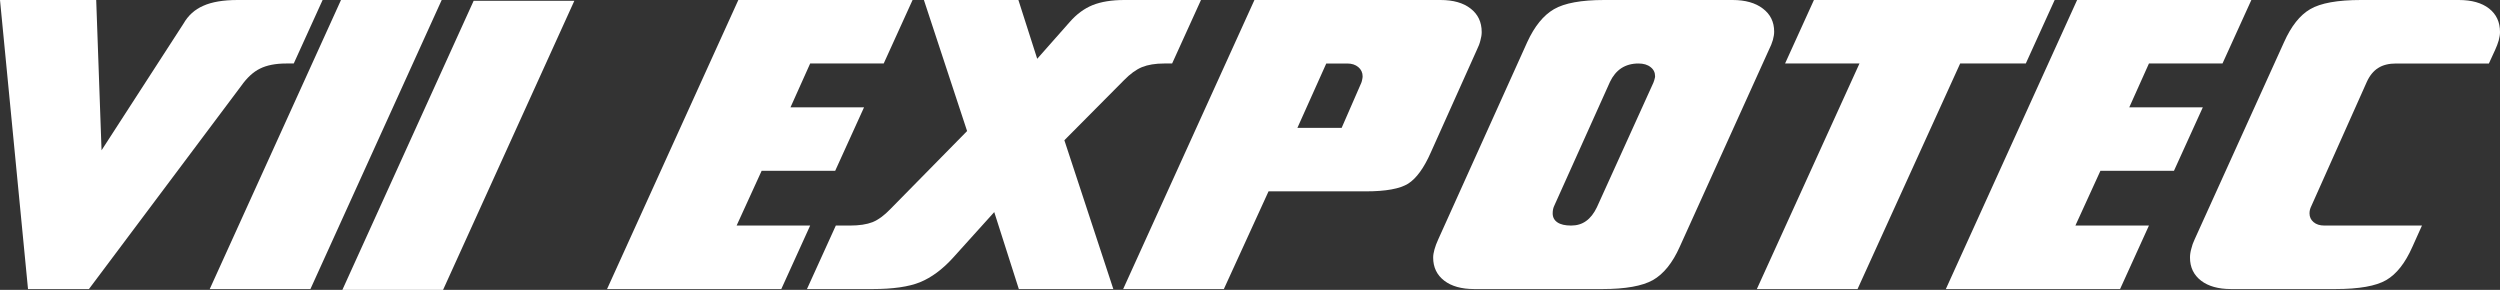 <?xml version="1.0" encoding="UTF-8" standalone="no"?>
<svg
   xmlns:osb="http://www.openswatchbook.org/uri/2009/osb"
   xmlns:dc="http://purl.org/dc/elements/1.1/"
   xmlns:cc="http://creativecommons.org/ns#"
   xmlns:rdf="http://www.w3.org/1999/02/22-rdf-syntax-ns#"
   xmlns:svg="http://www.w3.org/2000/svg"
   xmlns="http://www.w3.org/2000/svg"
   xmlns:sodipodi="http://sodipodi.sourceforge.net/DTD/sodipodi-0.dtd"
   xmlns:inkscape="http://www.inkscape.org/namespaces/inkscape"
   width="1039.512"
   height="120.524"
   viewBox="0 0 1039.512 120.524"
   fill="none"
   version="1.1"
   id="svg110"
   sodipodi:docname="logo-branca-vii.svg"
   inkscape:version="1.0.2 (e86c870879, 2021-01-15, custom)">
  <rect x="0" y="0" width="1039.512" height="120.524" fill="#333333" stroke="none"/>
  <defs
     id="defs114">
    <linearGradient
       id="linearGradient3819"
       osb:paint="solid">
      <stop
         style="stop-color:#00b050;stop-opacity:1;"
         offset="0"
         id="stop3817" />
    </linearGradient>
  </defs>
  <sodipodi:namedview
     pagecolor="#ffffff"
     bordercolor="#666666"
     borderopacity="1"
     objecttolerance="10"
     gridtolerance="10"
     guidetolerance="10"
     inkscape:pageopacity="0"
     inkscape:pageshadow="2"
     inkscape:window-width="1788"
     inkscape:window-height="800"
     id="namedview112"
     showgrid="false"
     inkscape:zoom="0.8605"
     inkscape:cx="414.36264"
     inkscape:cy="86.962438"
     inkscape:window-x="56"
     inkscape:window-y="122"
     inkscape:window-maximized="0"
     inkscape:current-layer="svg110" />
  <path
     d="m 379.453,0 -12.001,26.402 h -30.58 l -8.179,18.224 h 30.581 l -12.001,26.402 h -30.581 l -10.401,22.758 h 30.581 l -12.001,26.402 h -72.451 L 307.002,0 Z"
     fill="#ff2d2d"
     id="path92"
     style="fill:#ffffff;fill-opacity:1;fill-rule:nonzero;opacity:1" />
  <path
     d="m 413.412,88.186 -17.246,19.112 c -4.326,4.742 -8.86,8.09 -13.601,10.046 -4.682,1.896 -11.261,2.844 -19.735,2.844 h -27.292 l 12.001,-26.402 h 5.868 c 3.852,0 6.993,-0.474 9.423,-1.422 2.429,-1.008 4.919,-2.845 7.467,-5.512 L 402.122,54.494 384.165,0 h 39.292 l 7.823,24.447 13.512,-15.29 c 2.845,-3.26 6.016,-5.601 9.512,-7.023 C 457.86,0.711 462.276,0 467.55,0 h 31.825 l -12.001,26.402 h -3.289 c -3.675,0 -6.756,0.504 -9.245,1.511 -2.43,1.008 -4.919,2.815 -7.468,5.423 l -24.802,24.98 20.357,61.872 h -39.292 z"
     fill="#ff2d2d"
     id="path94"
     style="fill:#ffffff;fill-opacity:1;fill-rule:nonzero;opacity:1" />
  <path
     d="m 527.466,79.563 -18.579,40.625 h -41.87 L 521.599,0 h 77.341 c 5.333,0 9.511,1.185 12.534,3.556 3.082,2.371 4.623,5.63 4.623,9.779 0,1.067 -0.178,2.222 -0.534,3.467 -0.296,1.244 -0.8,2.578 -1.511,4 l -19.113,42.582 c -2.845,6.46 -5.986,10.786 -9.423,12.979 -3.437,2.134 -9.275,3.2 -17.513,3.2 z m 12.002,-26.402 h 18.401 l 8.179,-18.757 c 0.178,-0.474 0.296,-0.919 0.355,-1.333 0.119,-0.474 0.178,-0.919 0.178,-1.333 0,-1.541 -0.593,-2.815 -1.778,-3.823 -1.185,-1.008 -2.726,-1.511 -4.622,-1.511 h -8.712 z"
     fill="#ff2d2d"
     id="path96"
     style="opacity:1;mix-blend-mode:multiply;fill:#ffffff;fill-opacity:1;fill-rule:nonzero" />
  <path
     d="m 687.481,34.403 c 0.296,-0.77 0.474,-1.333 0.533,-1.689 0.119,-0.356 0.178,-0.681 0.178,-0.978 0,-1.6 -0.622,-2.874 -1.867,-3.823 -1.244,-1.008 -2.934,-1.511 -5.067,-1.511 -2.726,0 -5.097,0.652 -7.112,1.956 -1.956,1.304 -3.526,3.2 -4.711,5.689 l -23.113,51.382 c -0.238,0.474 -0.415,0.978 -0.534,1.511 -0.118,0.533 -0.178,1.126 -0.178,1.778 0,1.6 0.652,2.845 1.956,3.734 1.304,0.889 3.2,1.333 5.689,1.333 2.43,0 4.505,-0.622 6.223,-1.867 1.778,-1.245 3.289,-3.171 4.534,-5.778 z m 48.004,-13.601 -37.07,81.874 c -2.963,6.637 -6.667,11.23 -11.112,13.779 -4.445,2.489 -11.438,3.733 -20.98,3.733 h -53.338 c -5.274,0 -9.423,-1.155 -12.445,-3.467 -3.082,-2.37 -4.623,-5.57 -4.623,-9.6 0,-1.008 0.178,-2.134 0.533,-3.378 0.356,-1.304 0.889,-2.727 1.601,-4.268 l 36.981,-81.963 c 3.022,-6.578 6.726,-11.142 11.112,-13.69 C 650.529,1.274 657.493,0 667.034,0 h 53.339 c 5.333,0 9.541,1.185 12.623,3.556 3.141,2.371 4.711,5.571 4.711,9.601 0,1.008 -0.177,2.163 -0.533,3.467 -0.356,1.245 -0.919,2.637 -1.689,4.178 z"
     fill="#ff2d2d"
     id="path98"
     style="fill:#ffffff;fill-opacity:1;fill-rule:nonzero;opacity:1" />
  <path
     d="m 815.048,26.402 -42.671,93.786 h -41.87 l 42.67,-93.786 h -30.936 L 754.242,0 h 100.098 l -12.001,26.402 z"
     fill="#ff2d2d"
     id="path100"
     style="fill:#ffffff;fill-opacity:1;fill-rule:nonzero;opacity:1" />
  <path
     d="m 936.125,0 -12.001,26.402 h -30.581 l -8.178,18.224 h 30.58 l -12.001,26.402 h -30.58 l -10.401,22.758 h 30.58 l -12.001,26.402 h -72.45 L 863.674,0 Z"
     fill="#ff2d2d"
     id="path102"
     style="fill:#ffffff;fill-opacity:1;fill-rule:nonzero;opacity:1" />
  <path
     d="m 1007.065,93.786 -4.001,8.89 c -2.963,6.697 -6.578,11.29 -10.845,13.779 -4.267,2.489 -11.32,3.733 -21.158,3.733 h -43.381 c -5.275,0 -9.423,-1.155 -12.446,-3.467 -3.081,-2.37 -4.622,-5.57 -4.622,-9.6 0,-1.186 0.177,-2.401 0.533,-3.645 0.296,-1.304 0.771,-2.637 1.422,-4 l 37.159,-81.963 c 2.963,-6.638 6.579,-11.201 10.846,-13.69 C 964.898,1.274 971.95,0 981.729,0 h 40.626 c 5.393,0 9.601,1.185 12.623,3.556 3.023,2.371 4.534,5.63 4.534,9.779 0,1.008 -0.178,2.163 -0.533,3.467 -0.356,1.244 -0.86,2.578 -1.512,4 l -2.578,5.601 h -38.581 c -3.022,0 -5.511,0.622 -7.467,1.867 -1.956,1.244 -3.526,3.171 -4.712,5.778 l -23.113,51.738 c -0.237,0.474 -0.415,0.948 -0.533,1.422 -0.119,0.474 -0.178,0.978 -0.178,1.511 0,1.482 0.563,2.696 1.689,3.645 1.126,0.948 2.608,1.422 4.445,1.422 z"
     fill="#ff2d2d"
     id="path104"
     style="fill:#ffffff;fill-opacity:1;fill-rule:nonzero;opacity:1" />
  <path
     d="M 42.226,62.494 76.273,9.868 C 78.229,6.43 80.985,3.941 84.541,2.4 88.097,0.8 92.868,0 98.853,0 h 35.292 l -12.001,26.402 h -3.111 c -4.445,0 -8.09,0.711 -10.935,2.134 -2.785,1.363 -5.393,3.763 -7.822,7.201 L 36.981,120.188 H 11.646 L 0,0 h 40.004 z"
     fill="#ff2d2d"
     id="path106"
     style="fill:#ffffff;fill-opacity:1;fill-rule:nonzero;opacity:1" />
  <path
     d="M 183.661,0 129.078,120.188 H 87.208 L 141.79,0 Z"
     fill="#ff2d2d"
     id="path108"
     style="fill:#ffffff;fill-opacity:1;fill-rule:nonzero;opacity:1" />
  <path
     d="M 238.814,0.336 184.231,120.524 h -41.87 L 196.943,0.336 Z"
     fill="#ff2d2d"
     id="path108-6"
     style="fill:#ffffff;fill-opacity:1;fill-rule:nonzero;opacity:1" />
</svg>
